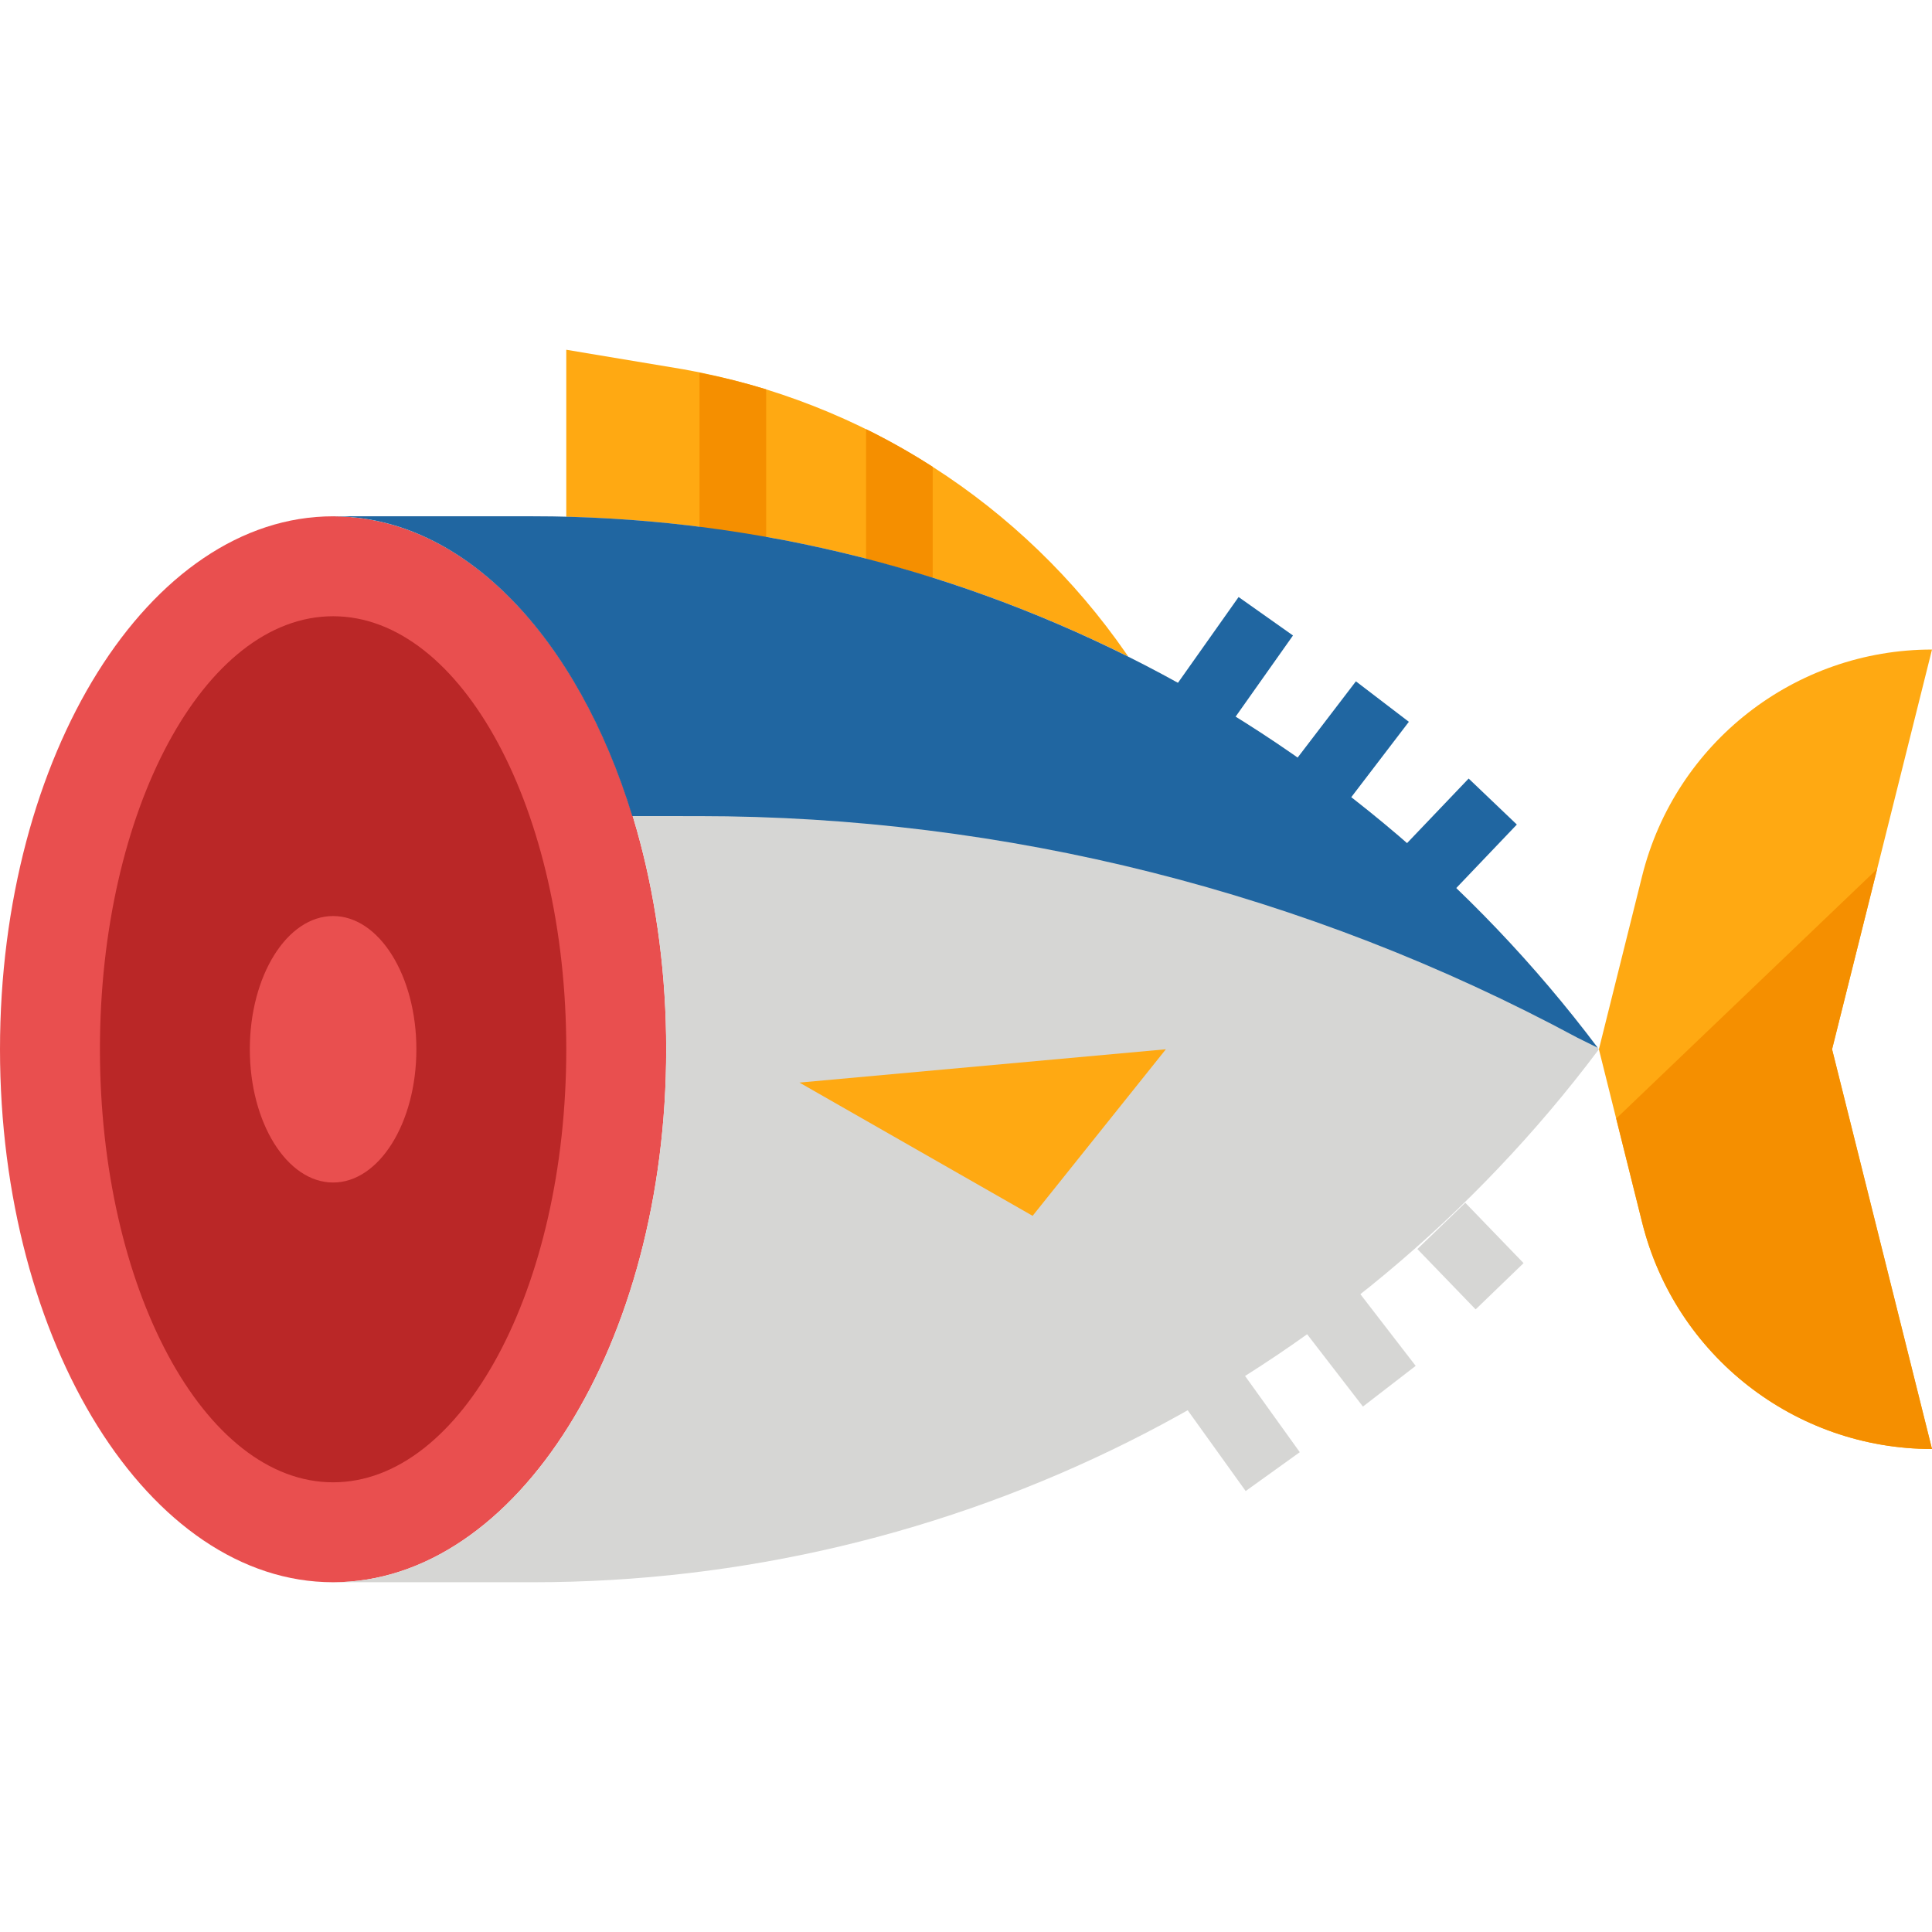 <svg height="464pt" viewBox="0 -84 464 464" width="464pt" xmlns="http://www.w3.org/2000/svg"><path d="m270.496 73c-24.934-36.055-63.238-60.648-106.398-68.312l-28.098-4.688v40.23c46.906 1.129 92.992 12.566 134.984 33.496zm0 0" fill="#ffa912"/><path d="m160 168c0-70.691-35.816-128-80-128s-80 57.309-80 128 35.816 128 80 128 80-57.309 80-128zm0 0" fill="#e94f4f"/><path d="m136 168c0-57.438-25.07-104-56-104s-56 46.562-56 104 25.07 104 56 104 56-46.562 56-104zm0 0" fill="#ba2727"/><path d="m100 168c0-17.672-8.953-32-20-32s-20 14.328-20 32 8.953 32 20 32 20-14.328 20-32zm0 0" fill="#e94f4f"/><path d="m464 264c-32.918.008-61.613-22.395-69.602-54.328l-10.398-41.672 10.398-41.672c7.988-31.934 36.684-54.336 69.602-54.328l-24 96zm0 0" fill="#ffa912"/><g fill="#d6d6d4"><path d="m285.168 254.594 12.996-9.328 14 19.5-12.996 9.332zm0 0"/><path d="m313.824 236.309 12.672-9.773 13.5 17.5-12.668 9.773zm0 0"/><path d="m340.402 215.977 11.512-11.113 13.996 14.496-11.512 11.113zm0 0"/><path d="m128 40h-48c44.184 0 80 57.305 80 128s-35.816 128-80 128h48c100.723 0 195.566-47.422 256-128-60.434-80.578-155.277-128-256-128zm0 0"/></g><path d="m168 5.543v37.16c5.367.664 10.695 1.488 16 2.402v-35.602c-5.262-1.602-10.602-2.922-16-3.961zm0 0" fill="#f58f00"/><path d="m224 28.113c-5.156-3.32-10.5-6.34-16-9.051v31.203c5.375 1.375 10.711 2.887 16 4.535zm0 0" fill="#f58f00"/><path d="m278.141 86.727 19.328-27.34 13.062 9.234-19.324 27.34zm0 0" fill="#2066a1"/><path d="m305.641 105.805 20-26.172 12.719 9.719-19.996 26.172zm0 0" fill="#2066a1"/><path d="m332.211 124.473 20.508-21.492 11.574 11.047-20.504 21.492zm0 0" fill="#2066a1"/><path d="m167.727 112c73.699 0 146.242 18.289 211.129 53.23l4.855 2.402c-60.449-80.359-155.156-127.629-255.711-127.633h-48c31.617 0 58.863 29.414 71.855 72zm0 0" fill="#2066a1"/><path d="m450.832 124.688-62.672 59.945 6.254 25.039c7.984 31.93 36.676 54.328 69.586 54.328l-24-96zm0 0" fill="#f58f00"/><path d="m192 176 88-8-32 40zm0 0" fill="#ffa912"/></svg>